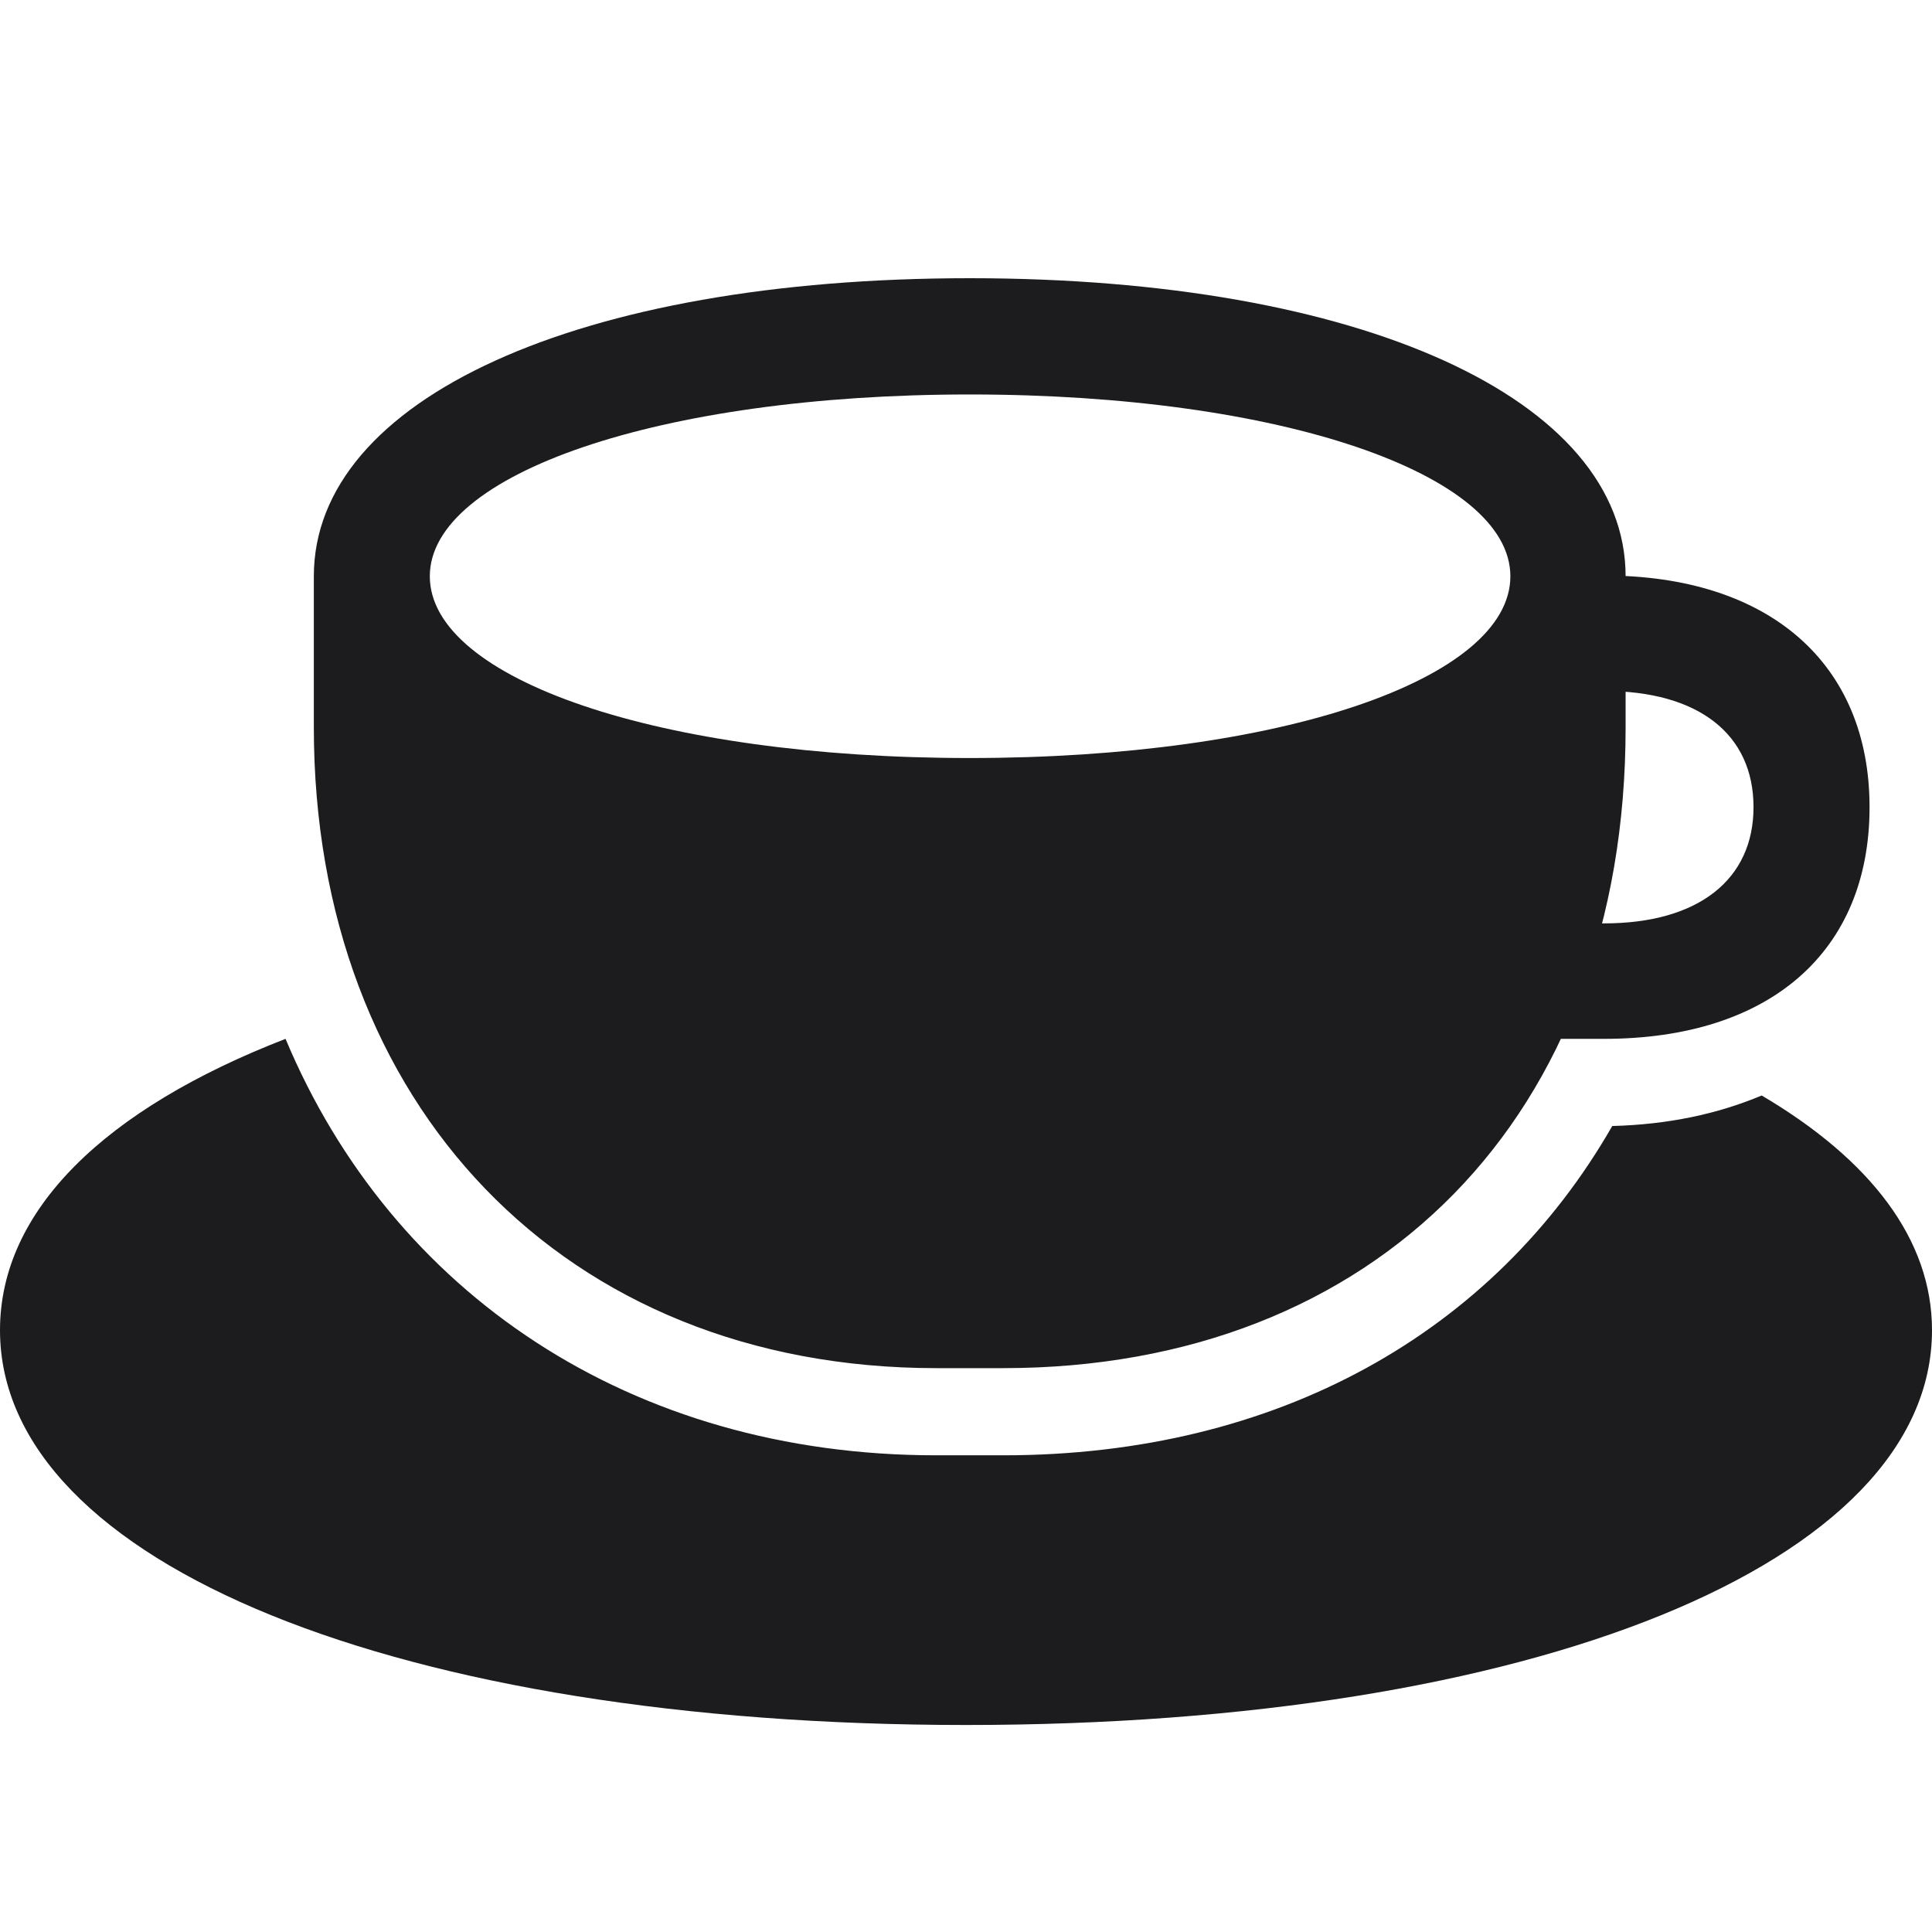 <svg width="34" height="34" viewBox="0 0 34 34" fill="none" xmlns="http://www.w3.org/2000/svg">
<path d="M16.477 24.077H17.654C24.198 24.077 28.608 19.659 28.608 12.802V10.141C28.608 7.02 23.949 4.896 17.065 4.896C10.182 4.896 5.523 7.02 5.523 10.141V12.802C5.523 19.423 9.92 24.077 16.477 24.077ZM17.065 13.34C11.595 13.34 7.564 11.95 7.564 10.141C7.564 8.345 11.595 6.942 17.065 6.942C22.549 6.942 26.58 8.345 26.58 10.141C26.58 11.95 22.549 13.34 17.065 13.34ZM27.195 18.282H28.229C31.147 18.282 32.901 16.748 32.901 14.205C32.901 11.675 31.134 10.128 28.229 10.128H27.391V12.16H28.229C29.891 12.16 30.859 12.92 30.859 14.205C30.859 15.477 29.891 16.25 28.229 16.25H27.195V18.282ZM17 30.357C26.946 30.357 34 27.525 34 23.409C34 21.809 32.914 20.406 31.003 19.279C30.218 19.607 29.354 19.79 28.373 19.816C26.292 23.448 22.483 25.611 17.654 25.611H16.477C11.098 25.611 6.897 22.753 5.025 18.282C1.845 19.515 0 21.298 0 23.409C0 27.525 7.067 30.357 17 30.357Z" fill="#1C1C1E"/>
</svg>
